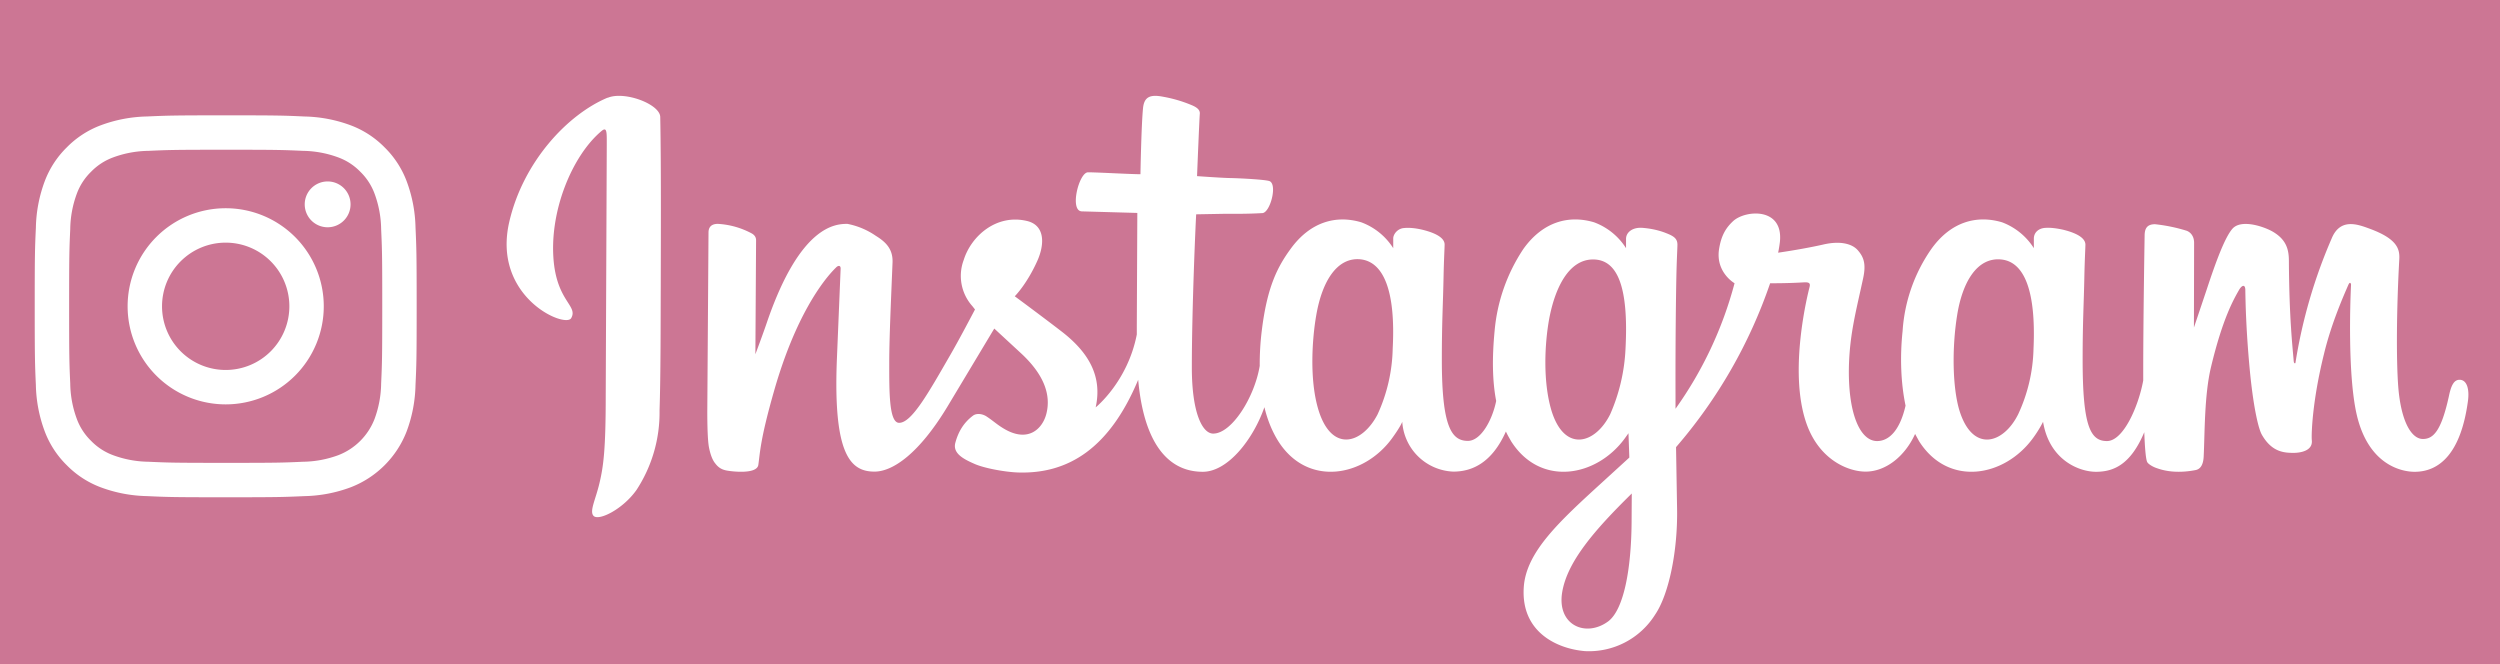 <svg
    xmlns:dc="http://purl.org/dc/elements/1.1/" xmlns:cc="http://creativecommons.org/ns#" xmlns:rdf="http://www.w3.org/1999/02/22-rdf-syntax-ns#" xmlns:svg="http://www.w3.org/2000/svg" xmlns="http://www.w3.org/2000/svg" xmlns:sodipodi="http://sodipodi.sourceforge.net/DTD/sodipodi-0.dtd" xmlns:inkscape="http://www.inkscape.org/namespaces/inkscape"    
    id="svg3070" version="1.1" inkscape:version="0.48.0 r9654" sodipodi:docname="New document 4"
    color="#ffffff" 
    viewBox="0 0 144 3"
    width="320"
    height="85" >    
 <defs id="defs3072"/>
  <sodipodi:namedview id="base" pagecolor="#ffffff" bordercolor="#666666" borderopacity="1.0" inkscape:pageopacity="0.0" inkscape:pageshadow="2" inkscape:zoom="2.8" inkscape:cx="142.93233" inkscape:cy="33.703355" inkscape:document-units="px" inkscape:current-layer="layer1" showgrid="false" fit-margin-top="0" fit-margin-left="0" fit-margin-right="0" fit-margin-bottom="0" inkscape:window-width="1280" inkscape:window-height="750" inkscape:window-x="-8" inkscape:window-y="-8" inkscape:window-maximized="1"/>
    <path d="M 0 -22 l 0 67 l 144 0 l 0 -67 z" style="fill:#cc7694"/>
    <path clip-rule="evenodd" d="M 13 -9 c 2.937 0 3.285 0.011 4.445 0.064 a 6.087 6.087 0 0 1 2.042 0.379 a 3.408 3.408 0 0 1 1.265 0.823 a 3.408 3.408 0 0 1 0.823 1.265 a 6.087 6.087 0 0 1 0.379 2.042 c 0.053 1.16 0.064 1.508 0.064 4.445 s -0.011 3.285 -0.064 4.445 a 6.087 6.087 0 0 1 -0.379 2.042 a 3.643 3.643 0 0 1 -2.088 2.088 a 6.087 6.087 0 0 1 -2.042 0.379 c -1.16 0.053 -1.508 0.064 -4.445 0.064 s -3.285 -0.011 -4.445 -0.064 a 6.087 6.087 0 0 1 -2.043 -0.379 a 3.408 3.408 0 0 1 -1.264 -0.823 a 3.408 3.408 0 0 1 -0.823 -1.265 a 6.087 6.087 0 0 1 -0.379 -2.042 c -0.053 -1.16 -0.064 -1.508 -0.064 -4.445 s 0.011 -3.285 0.064 -4.445 a 6.087 6.087 0 0 1 0.379 -2.042 a 3.408 3.408 0 0 1 0.823 -1.265 a 3.408 3.408 0 0 1 1.265 -0.823 a 6.087 6.087 0 0 1 2.042 -0.379 c 1.16 -0.053 1.508 -0.064 4.445 -0.064 m 0 -1.982 c -2.987 0 -3.362 0.013 -4.535 0.066 a 8.074 8.074 0 0 0 -2.67 0.511 a 5.392 5.392 0 0 0 -1.949 1.27 a 5.392 5.392 0 0 0 -1.269 1.948 a 8.074 8.074 0 0 0 -0.51 2.67 c -0.055 1.173 -0.067 1.548 -0.067 4.535 s 0.013 3.362 0.066 4.535 a 8.074 8.074 0 0 0 0.511 2.67 a 5.392 5.392 0 0 0 1.27 1.949 a 5.392 5.392 0 0 0 1.948 1.269 a 8.074 8.074 0 0 0 2.67 0.51 c 1.173 0.055 1.548 0.067 4.535 0.067 s 3.362 -0.013 4.535 -0.066 a 8.074 8.074 0 0 0 2.67 -0.511 a 5.625 5.625 0 0 0 3.218 -3.218 a 8.074 8.074 0 0 0 0.51 -2.67 c 0.055 -1.173 0.067 -1.548 0.067 -4.535 s -0.013 -3.362 -0.066 -4.535 a 8.074 8.074 0 0 0 -0.511 -2.67 a 5.392 5.392 0 0 0 -1.27 -1.949 a 5.392 5.392 0 0 0 -1.948 -1.269 a 8.074 8.074 0 0 0 -2.67 -0.51 c -1.173 -0.055 -1.548 -0.067 -4.535 -0.067 z m 0 5.351 a 5.649 5.649 0 1 0 5.649 5.649 a 5.649 5.649 0 0 0 -5.649 -5.649 z m 0 9.316 a 3.667 3.667 0 1 1 3.667 -3.667 a 3.667 3.667 0 0 1 -3.667 3.667 z m 5.872 -10.859 a 1.32 1.32 0 1 0 1.32 1.32 a 1.32 1.32 0 0 0 -1.32 -1.32 z"
             fill="currentColor" fill-rule="evenodd"></path>
    <path clip-rule="evenodd" d="M 35 -12 c -2.32 0.97 -4.86 3.7 -5.66 7.13 c -1.02 4.34 3.21 6.17 3.56 5.57 c 0.4 -0.7 -0.76 -0.94 -1 -3.2 c -0.3 -2.9 1.05 -6.16 2.75 -7.58 c 0.32 -0.27 0.3 0.1 0.3 0.78 l -0.06 14.46 c 0 3.1 -0.13 4.07 -0.36 5.04 c -0.23 0.98 -0.6 1.64 -0.33 1.9 c 0.32 0.28 1.68 -0.4 2.46 -1.5 a 8.13 8.13 0 0 0 1.33 -4.58 c 0.07 -2.06 0.06 -5.33 0.07 -7.19 c 0 -1.7 0.03 -6.71 -0.03 -9.72 c -0.02 -0.74 -2.07 -1.51 -3.03 -1.1 z m 82.13 14.48 a 9.42 9.42 0 0 1 -0.88 3.75 c -0.85 1.72 -2.63 2.25 -3.39 -0.22 c -0.4 -1.34 -0.43 -3.59 -0.13 -5.47 c 0.3 -1.9 1.14 -3.35 2.53 -3.22 c 1.38 0.13 2.02 1.9 1.87 5.16 z m -23.15 9.98 c -0.02 2.67 -0.44 5.01 -1.34 5.7 c -1.29 0.96 -3 0.23 -2.65 -1.72 c 0.31 -1.72 1.8 -3.48 4 -5.64 l -0.01 1.66 z m -0.35 -10 a 10.56 10.56 0 0 1 -0.88 3.77 c -0.85 1.72 -2.64 2.25 -3.39 -0.22 c -0.5 -1.69 -0.38 -3.87 -0.13 -5.25 c 0.33 -1.78 1.12 -3.44 2.53 -3.44 c 1.38 0 2.06 1.5 1.87 5.14 z m -13.41 -0.02 a 9.54 9.54 0 0 1 -0.87 3.8 c -0.88 1.7 -2.63 2.24 -3.4 -0.23 c -0.55 -1.77 -0.36 -4.2 -0.13 -5.5 c 0.34 -1.95 1.2 -3.32 2.53 -3.2 c 1.38 0.14 2.04 1.9 1.87 5.13 z m 61.45 1.81 c -0.33 0 -0.49 0.35 -0.61 0.93 c -0.44 2.02 -0.9 2.48 -1.5 2.48 c -0.66 0 -1.26 -1 -1.42 -3 c -0.12 -1.58 -0.1 -4.48 0.06 -7.37 c 0.03 -0.59 -0.14 -1.17 -1.73 -1.75 c -0.68 -0.25 -1.68 -0.62 -2.17 0.58 a 29.65 29.65 0 0 0 -2.08 7.14 c 0 0.06 -0.08 0.07 -0.1 -0.06 c -0.07 -0.87 -0.26 -2.46 -0.28 -5.79 c 0 -0.65 -0.14 -1.2 -0.86 -1.65 c -0.47 -0.3 -1.88 -0.81 -2.4 -0.2 c -0.43 0.5 -0.94 1.87 -1.47 3.48 l -0.74 2.2 l 0.01 -4.88 c 0 -0.5 -0.34 -0.67 -0.45 -0.7 a 9.54 9.54 0 0 0 -1.8 -0.37 c -0.48 0 -0.6 0.27 -0.6 0.67 c 0 0.05 -0.08 4.65 -0.08 7.87 v 0.46 c -0.27 1.48 -1.14 3.49 -2.09 3.49 s -1.4 -0.84 -1.4 -4.68 c 0 -2.24 0.07 -3.21 0.1 -4.83 c 0.02 -0.94 0.06 -1.65 0.06 -1.81 c -0.01 -0.5 -0.87 -0.75 -1.27 -0.85 c -0.4 -0.09 -0.76 -0.13 -1.03 -0.11 c -0.4 0.02 -0.67 0.27 -0.67 0.62 v 0.55 a 3.71 3.71 0 0 0 -1.83 -1.49 c -1.44 -0.43 -2.94 -0.05 -4.07 1.53 a 9.31 9.31 0 0 0 -1.66 4.73 c -0.16 1.5 -0.1 3.01 0.17 4.3 c -0.33 1.44 -0.96 2.04 -1.64 2.04 c -0.99 0 -1.7 -1.62 -1.62 -4.4 c 0.06 -1.84 0.42 -3.13 0.82 -4.99 c 0.17 -0.8 0.04 -1.2 -0.31 -1.6 c -0.32 -0.37 -1 -0.56 -1.99 -0.33 c -0.7 0.16 -1.7 0.34 -2.6 0.47 c 0 0 0.05 -0.21 0.1 -0.6 c 0.23 -2.03 -1.98 -1.87 -2.69 -1.22 c -0.42 0.39 -0.7 0.84 -0.82 1.67 c -0.17 1.3 0.9 1.91 0.9 1.91 a 22.22 22.22 0 0 1 -3.4 7.23 v -0.7 c -0.01 -3.36 0.03 -6 0.05 -6.95 c 0.02 -0.94 0.06 -1.63 0.06 -1.8 c 0 -0.36 -0.22 -0.5 -0.66 -0.67 c -0.4 -0.16 -0.86 -0.26 -1.34 -0.3 c -0.6 -0.05 -0.97 0.27 -0.96 0.65 v 0.52 a 3.7 3.7 0 0 0 -1.84 -1.49 c -1.44 -0.43 -2.94 -0.05 -4.07 1.53 a 10.1 10.1 0 0 0 -1.66 4.72 c -0.15 1.57 -0.13 2.9 0.09 4.04 c -0.23 1.13 -0.89 2.3 -1.63 2.3 c -0.95 0 -1.5 -0.83 -1.5 -4.67 c 0 -2.24 0.07 -3.21 0.1 -4.83 c 0.02 -0.94 0.06 -1.65 0.06 -1.81 c 0 -0.5 -0.87 -0.75 -1.27 -0.85 c -0.42 -0.1 -0.79 -0.13 -1.06 -0.1 c -0.37 0.02 -0.63 0.35 -0.63 0.6 v 0.56 a 3.7 3.7 0 0 0 -1.84 -1.49 c -1.44 -0.43 -2.93 -0.04 -4.07 1.53 c -0.75 1.03 -1.35 2.17 -1.66 4.7 a 15.8 15.8 0 0 0 -0.12 2.04 c -0.3 1.81 -1.61 3.9 -2.68 3.9 c -0.63 0 -1.23 -1.21 -1.23 -3.8 c 0 -3.45 0.22 -8.36 0.25 -8.83 l 1.62 -0.03 c 0.68 0 1.29 0.01 2.19 -0.04 c 0.45 -0.02 0.88 -1.64 0.42 -1.84 c -0.21 -0.09 -1.7 -0.17 -2.3 -0.18 c -0.5 -0.01 -1.88 -0.11 -1.88 -0.11 s 0.13 -3.26 0.16 -3.6 c 0.02 -0.3 -0.35 -0.44 -0.57 -0.53 a 7.77 7.77 0 0 0 -1.53 -0.44 c -0.76 -0.15 -1.1 0 -1.17 0.64 c -0.1 0.97 -0.15 3.82 -0.15 3.82 c -0.56 0 -2.47 -0.11 -3.02 -0.11 c -0.52 0 -1.08 2.22 -0.36 2.25 l 3.2 0.09 l -0.03 6.53 v 0.47 c -0.53 2.73 -2.37 4.2 -2.37 4.2 c 0.4 -1.8 -0.42 -3.15 -1.87 -4.3 c -0.54 -0.42 -1.6 -1.22 -2.79 -2.1 c 0 0 0.69 -0.68 1.3 -2.04 c 0.43 -0.96 0.45 -2.06 -0.61 -2.3 c -1.75 -0.41 -3.2 0.87 -3.63 2.25 a 2.61 2.61 0 0 0 0.5 2.66 l 0.15 0.19 c -0.4 0.76 -0.94 1.78 -1.4 2.58 c -1.27 2.2 -2.24 3.95 -2.97 3.95 c -0.58 0 -0.57 -1.77 -0.57 -3.43 c 0 -1.43 0.1 -3.58 0.19 -5.8 c 0.03 -0.74 -0.34 -1.16 -0.96 -1.54 a 4.33 4.33 0 0 0 -1.64 -0.69 c -0.7 0 -2.7 0.1 -4.6 5.57 c -0.23 0.69 -0.7 1.94 -0.7 1.94 l 0.04 -6.57 c 0 -0.16 -0.08 -0.3 -0.27 -0.4 a 4.68 4.68 0 0 0 -1.93 -0.54 c -0.36 0 -0.54 0.17 -0.54 0.5 l -0.07 10.3 c 0 0.78 0.02 1.69 0.1 2.09 c 0.08 0.4 0.2 0.72 0.36 0.91 c 0.15 0.2 0.33 0.34 0.62 0.4 c 0.28 0.06 1.78 0.25 1.86 -0.32 c 0.1 -0.69 0.1 -1.43 0.89 -4.2 c 1.22 -4.31 2.82 -6.42 3.58 -7.16 c 0.13 -0.14 0.28 -0.14 0.27 0.07 l -0.22 5.32 c -0.2 5.37 0.78 6.36 2.17 6.36 c 1.07 0 2.58 -1.06 4.2 -3.74 l 2.7 -4.5 l 1.58 1.46 c 1.28 1.2 1.7 2.36 1.42 3.45 c -0.21 0.83 -1.02 1.7 -2.44 0.86 c -0.42 -0.25 -0.6 -0.44 -1.01 -0.71 c -0.23 -0.15 -0.57 -0.2 -0.78 -0.04 c -0.53 0.4 -0.84 0.92 -1.01 1.55 c -0.17 0.61 0.45 0.94 1.09 1.22 c 0.55 0.25 1.74 0.47 2.5 0.5 c 2.94 0.1 5.3 -1.42 6.94 -5.34 c 0.3 3.38 1.55 5.3 3.72 5.3 c 1.45 0 2.91 -1.88 3.55 -3.72 c 0.18 0.75 0.45 1.4 0.8 1.96 c 1.68 2.65 4.93 2.07 6.56 -0.18 c 0.5 -0.69 0.58 -0.94 0.58 -0.94 a 3.07 3.07 0 0 0 2.94 2.87 c 1.1 0 2.23 -0.52 3.03 -2.31 c 0.09 0.2 0.2 0.38 0.3 0.56 c 1.68 2.65 4.93 2.07 6.56 -0.18 l 0.2 -0.28 l 0.05 1.4 l -1.5 1.37 c -2.52 2.3 -4.44 4.05 -4.58 6.09 c -0.18 2.6 1.93 3.56 3.53 3.69 a 4.5 4.5 0 0 0 4.04 -2.11 c 0.78 -1.15 1.3 -3.63 1.26 -6.08 l -0.06 -3.56 a 28.55 28.55 0 0 0 5.42 -9.44 s 0.93 0.01 1.92 -0.05 c 0.32 -0.02 0.41 0.04 0.35 0.27 c -0.07 0.28 -1.25 4.84 -0.17 7.88 c 0.74 2.08 2.4 2.75 3.4 2.75 c 1.15 0 2.26 -0.87 2.85 -2.17 l 0.23 0.42 c 1.68 2.65 4.92 2.07 6.56 -0.18 c 0.37 -0.5 0.58 -0.94 0.58 -0.94 c 0.36 2.2 2.07 2.88 3.05 2.88 c 1.02 0 2 -0.42 2.78 -2.28 c 0.03 0.82 0.08 1.49 0.16 1.7 c 0.05 0.13 0.34 0.3 0.56 0.37 c 0.93 0.34 1.88 0.18 2.24 0.11 c 0.24 -0.05 0.43 -0.25 0.46 -0.75 c 0.07 -1.33 0.03 -3.56 0.43 -5.21 c 0.67 -2.79 1.3 -3.87 1.6 -4.4 c 0.17 -0.3 0.36 -0.35 0.37 -0.03 c 0.01 0.64 0.04 2.52 0.3 5.05 c 0.2 1.86 0.46 2.96 0.65 3.3 c 0.57 1 1.27 1.05 1.83 1.05 c 0.36 0 1.12 -0.1 1.05 -0.73 c -0.03 -0.31 0.02 -2.22 0.7 -4.96 c 0.43 -1.79 1.15 -3.4 1.41 -4 c 0.1 -0.21 0.15 -0.04 0.15 0 c -0.06 1.22 -0.18 5.25 0.32 7.46 c 0.68 2.98 2.65 3.32 3.34 3.32 c 1.47 0 2.67 -1.12 3.07 -4.05 c 0.1 -0.7 -0.05 -1.25 -0.48 -1.25 z"
              fill="currentColor" fill-rule="evenodd"></path>
</svg>

